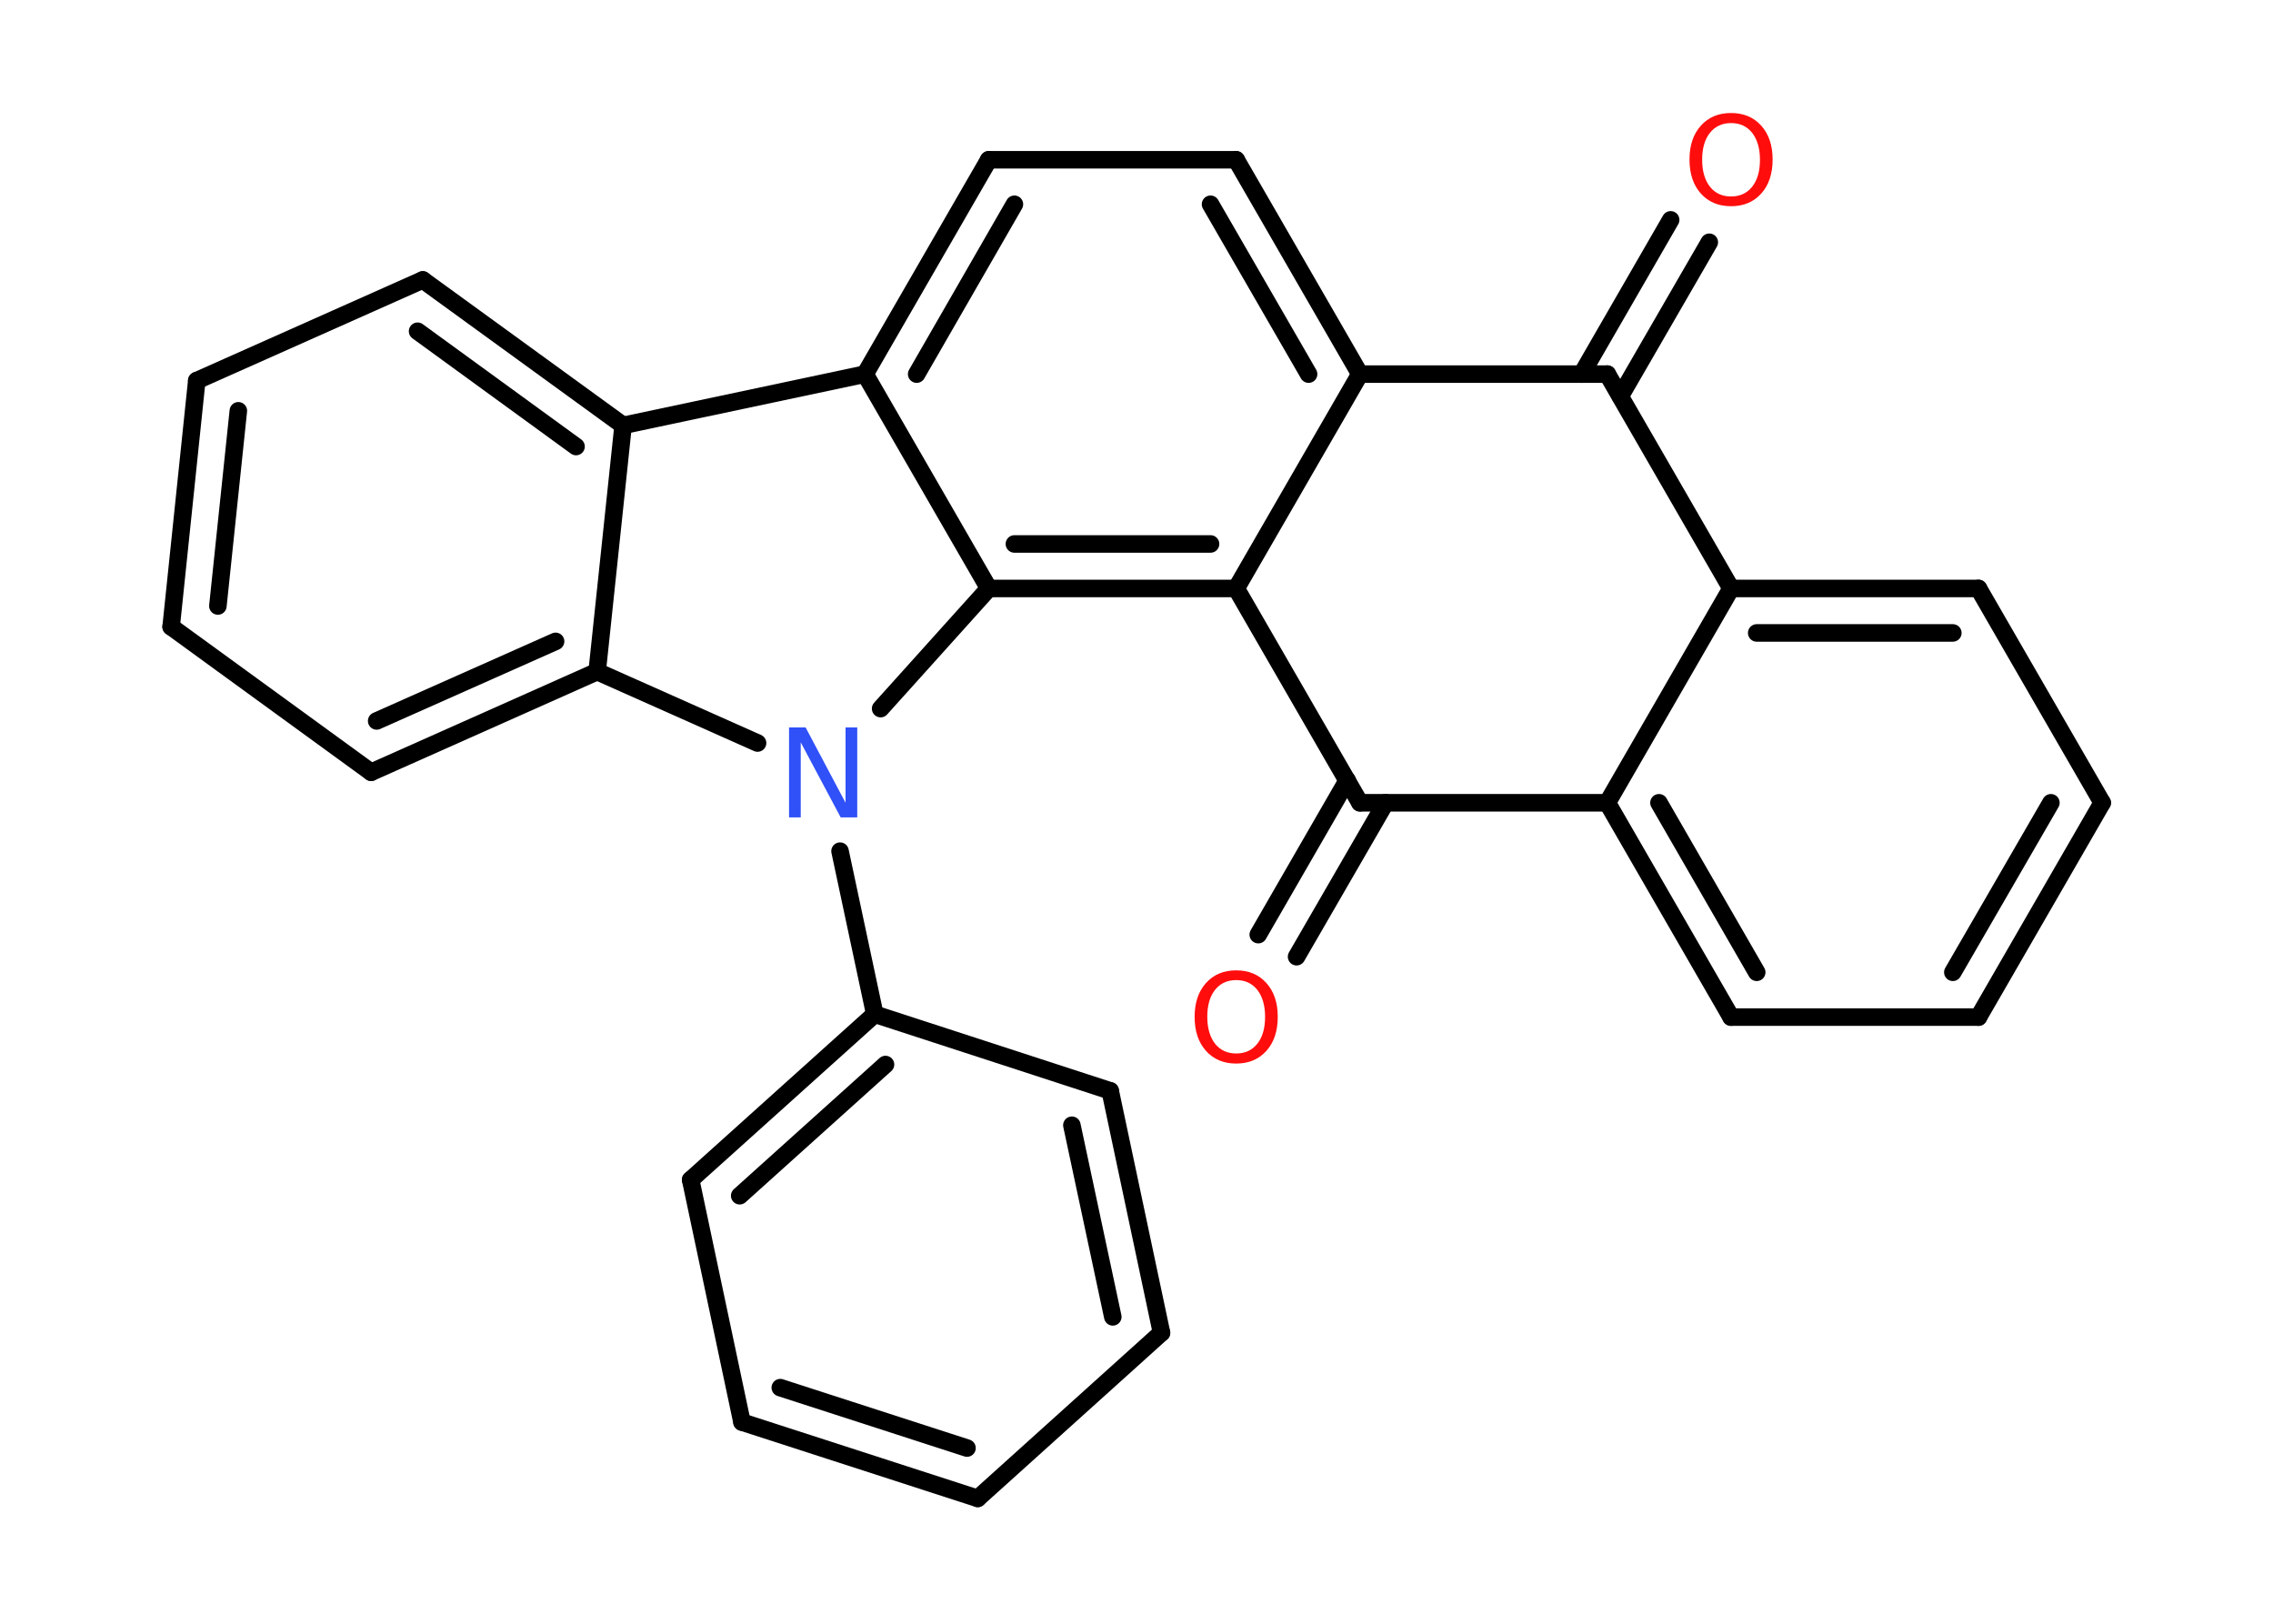 <?xml version='1.0' encoding='UTF-8'?>
<!DOCTYPE svg PUBLIC "-//W3C//DTD SVG 1.1//EN" "http://www.w3.org/Graphics/SVG/1.1/DTD/svg11.dtd">
<svg version='1.2' xmlns='http://www.w3.org/2000/svg' xmlns:xlink='http://www.w3.org/1999/xlink' width='70.0mm' height='50.0mm' viewBox='0 0 70.0 50.0'>
  <desc>Generated by the Chemistry Development Kit (http://github.com/cdk)</desc>
  <g stroke-linecap='round' stroke-linejoin='round' stroke='#000000' stroke-width='.54' fill='#FF0D0D'>
    <rect x='.0' y='.0' width='70.0' height='50.0' fill='#FFFFFF' stroke='none'/>
    <g id='mol1' class='mol'>
      <g id='mol1bnd1' class='bond'>
        <line x1='52.64' y1='7.46' x2='49.9' y2='12.2'/>
        <line x1='51.45' y1='6.77' x2='48.71' y2='11.52'/>
      </g>
      <line id='mol1bnd2' class='bond' x1='49.5' y1='11.52' x2='53.31' y2='18.12'/>
      <g id='mol1bnd3' class='bond'>
        <line x1='60.93' y1='18.12' x2='53.31' y2='18.12'/>
        <line x1='60.14' y1='19.49' x2='54.1' y2='19.49'/>
      </g>
      <line id='mol1bnd4' class='bond' x1='60.93' y1='18.12' x2='64.74' y2='24.72'/>
      <g id='mol1bnd5' class='bond'>
        <line x1='60.93' y1='31.32' x2='64.74' y2='24.72'/>
        <line x1='60.14' y1='29.94' x2='63.16' y2='24.72'/>
      </g>
      <line id='mol1bnd6' class='bond' x1='60.93' y1='31.32' x2='53.31' y2='31.32'/>
      <g id='mol1bnd7' class='bond'>
        <line x1='49.5' y1='24.72' x2='53.31' y2='31.32'/>
        <line x1='51.09' y1='24.72' x2='54.1' y2='29.94'/>
      </g>
      <line id='mol1bnd8' class='bond' x1='53.31' y1='18.12' x2='49.5' y2='24.72'/>
      <line id='mol1bnd9' class='bond' x1='49.5' y1='24.72' x2='41.88' y2='24.72'/>
      <g id='mol1bnd10' class='bond'>
        <line x1='42.67' y1='24.72' x2='39.93' y2='29.46'/>
        <line x1='41.49' y1='24.03' x2='38.75' y2='28.78'/>
      </g>
      <line id='mol1bnd11' class='bond' x1='41.88' y1='24.72' x2='38.07' y2='18.12'/>
      <line id='mol1bnd12' class='bond' x1='38.07' y1='18.12' x2='41.88' y2='11.52'/>
      <line id='mol1bnd13' class='bond' x1='49.5' y1='11.52' x2='41.88' y2='11.52'/>
      <g id='mol1bnd14' class='bond'>
        <line x1='41.88' y1='11.52' x2='38.07' y2='4.92'/>
        <line x1='40.3' y1='11.52' x2='37.28' y2='6.29'/>
      </g>
      <line id='mol1bnd15' class='bond' x1='38.07' y1='4.92' x2='30.45' y2='4.92'/>
      <g id='mol1bnd16' class='bond'>
        <line x1='30.45' y1='4.92' x2='26.64' y2='11.52'/>
        <line x1='31.24' y1='6.29' x2='28.23' y2='11.52'/>
      </g>
      <line id='mol1bnd17' class='bond' x1='26.64' y1='11.52' x2='19.19' y2='13.1'/>
      <g id='mol1bnd18' class='bond'>
        <line x1='19.19' y1='13.1' x2='13.02' y2='8.62'/>
        <line x1='17.74' y1='13.75' x2='12.86' y2='10.2'/>
      </g>
      <line id='mol1bnd19' class='bond' x1='13.02' y1='8.62' x2='6.06' y2='11.72'/>
      <g id='mol1bnd20' class='bond'>
        <line x1='6.06' y1='11.72' x2='5.27' y2='19.3'/>
        <line x1='7.34' y1='12.65' x2='6.71' y2='18.66'/>
      </g>
      <line id='mol1bnd21' class='bond' x1='5.27' y1='19.3' x2='11.43' y2='23.78'/>
      <g id='mol1bnd22' class='bond'>
        <line x1='11.43' y1='23.78' x2='18.39' y2='20.68'/>
        <line x1='11.6' y1='22.2' x2='17.11' y2='19.75'/>
      </g>
      <line id='mol1bnd23' class='bond' x1='19.19' y1='13.1' x2='18.39' y2='20.68'/>
      <line id='mol1bnd24' class='bond' x1='18.39' y1='20.68' x2='23.33' y2='22.88'/>
      <line id='mol1bnd25' class='bond' x1='25.87' y1='26.21' x2='26.94' y2='31.23'/>
      <g id='mol1bnd26' class='bond'>
        <line x1='26.94' y1='31.23' x2='21.27' y2='36.33'/>
        <line x1='27.27' y1='32.78' x2='22.78' y2='36.82'/>
      </g>
      <line id='mol1bnd27' class='bond' x1='21.27' y1='36.33' x2='22.85' y2='43.79'/>
      <g id='mol1bnd28' class='bond'>
        <line x1='22.85' y1='43.79' x2='30.11' y2='46.14'/>
        <line x1='24.03' y1='42.73' x2='29.78' y2='44.59'/>
      </g>
      <line id='mol1bnd29' class='bond' x1='30.11' y1='46.14' x2='35.77' y2='41.04'/>
      <g id='mol1bnd30' class='bond'>
        <line x1='35.77' y1='41.04' x2='34.19' y2='33.59'/>
        <line x1='34.27' y1='40.55' x2='33.01' y2='34.65'/>
      </g>
      <line id='mol1bnd31' class='bond' x1='26.94' y1='31.23' x2='34.19' y2='33.59'/>
      <line id='mol1bnd32' class='bond' x1='27.12' y1='21.82' x2='30.45' y2='18.12'/>
      <g id='mol1bnd33' class='bond'>
        <line x1='30.45' y1='18.12' x2='38.07' y2='18.12'/>
        <line x1='31.24' y1='16.75' x2='37.28' y2='16.75'/>
      </g>
      <line id='mol1bnd34' class='bond' x1='26.64' y1='11.52' x2='30.45' y2='18.12'/>
      <path id='mol1atm1' class='atom' d='M53.31 3.79q-.41 .0 -.65 .3q-.24 .3 -.24 .83q.0 .52 .24 .83q.24 .3 .65 .3q.41 .0 .65 -.3q.24 -.3 .24 -.83q.0 -.52 -.24 -.83q-.24 -.3 -.65 -.3zM53.31 3.48q.58 .0 .93 .39q.35 .39 .35 1.04q.0 .66 -.35 1.05q-.35 .39 -.93 .39q-.58 .0 -.93 -.39q-.35 -.39 -.35 -1.05q.0 -.65 .35 -1.04q.35 -.39 .93 -.39z' stroke='none'/>
      <path id='mol1atm10' class='atom' d='M38.07 30.18q-.41 .0 -.65 .3q-.24 .3 -.24 .83q.0 .52 .24 .83q.24 .3 .65 .3q.41 .0 .65 -.3q.24 -.3 .24 -.83q.0 -.52 -.24 -.83q-.24 -.3 -.65 -.3zM38.07 29.88q.58 .0 .93 .39q.35 .39 .35 1.04q.0 .66 -.35 1.05q-.35 .39 -.93 .39q-.58 .0 -.93 -.39q-.35 -.39 -.35 -1.05q.0 -.65 .35 -1.04q.35 -.39 .93 -.39z' stroke='none'/>
      <path id='mol1atm22' class='atom' d='M24.31 22.4h.5l1.23 2.32v-2.32h.36v2.77h-.51l-1.23 -2.31v2.31h-.36v-2.77z' stroke='none' fill='#3050F8'/>
    </g>
  </g>
</svg>
